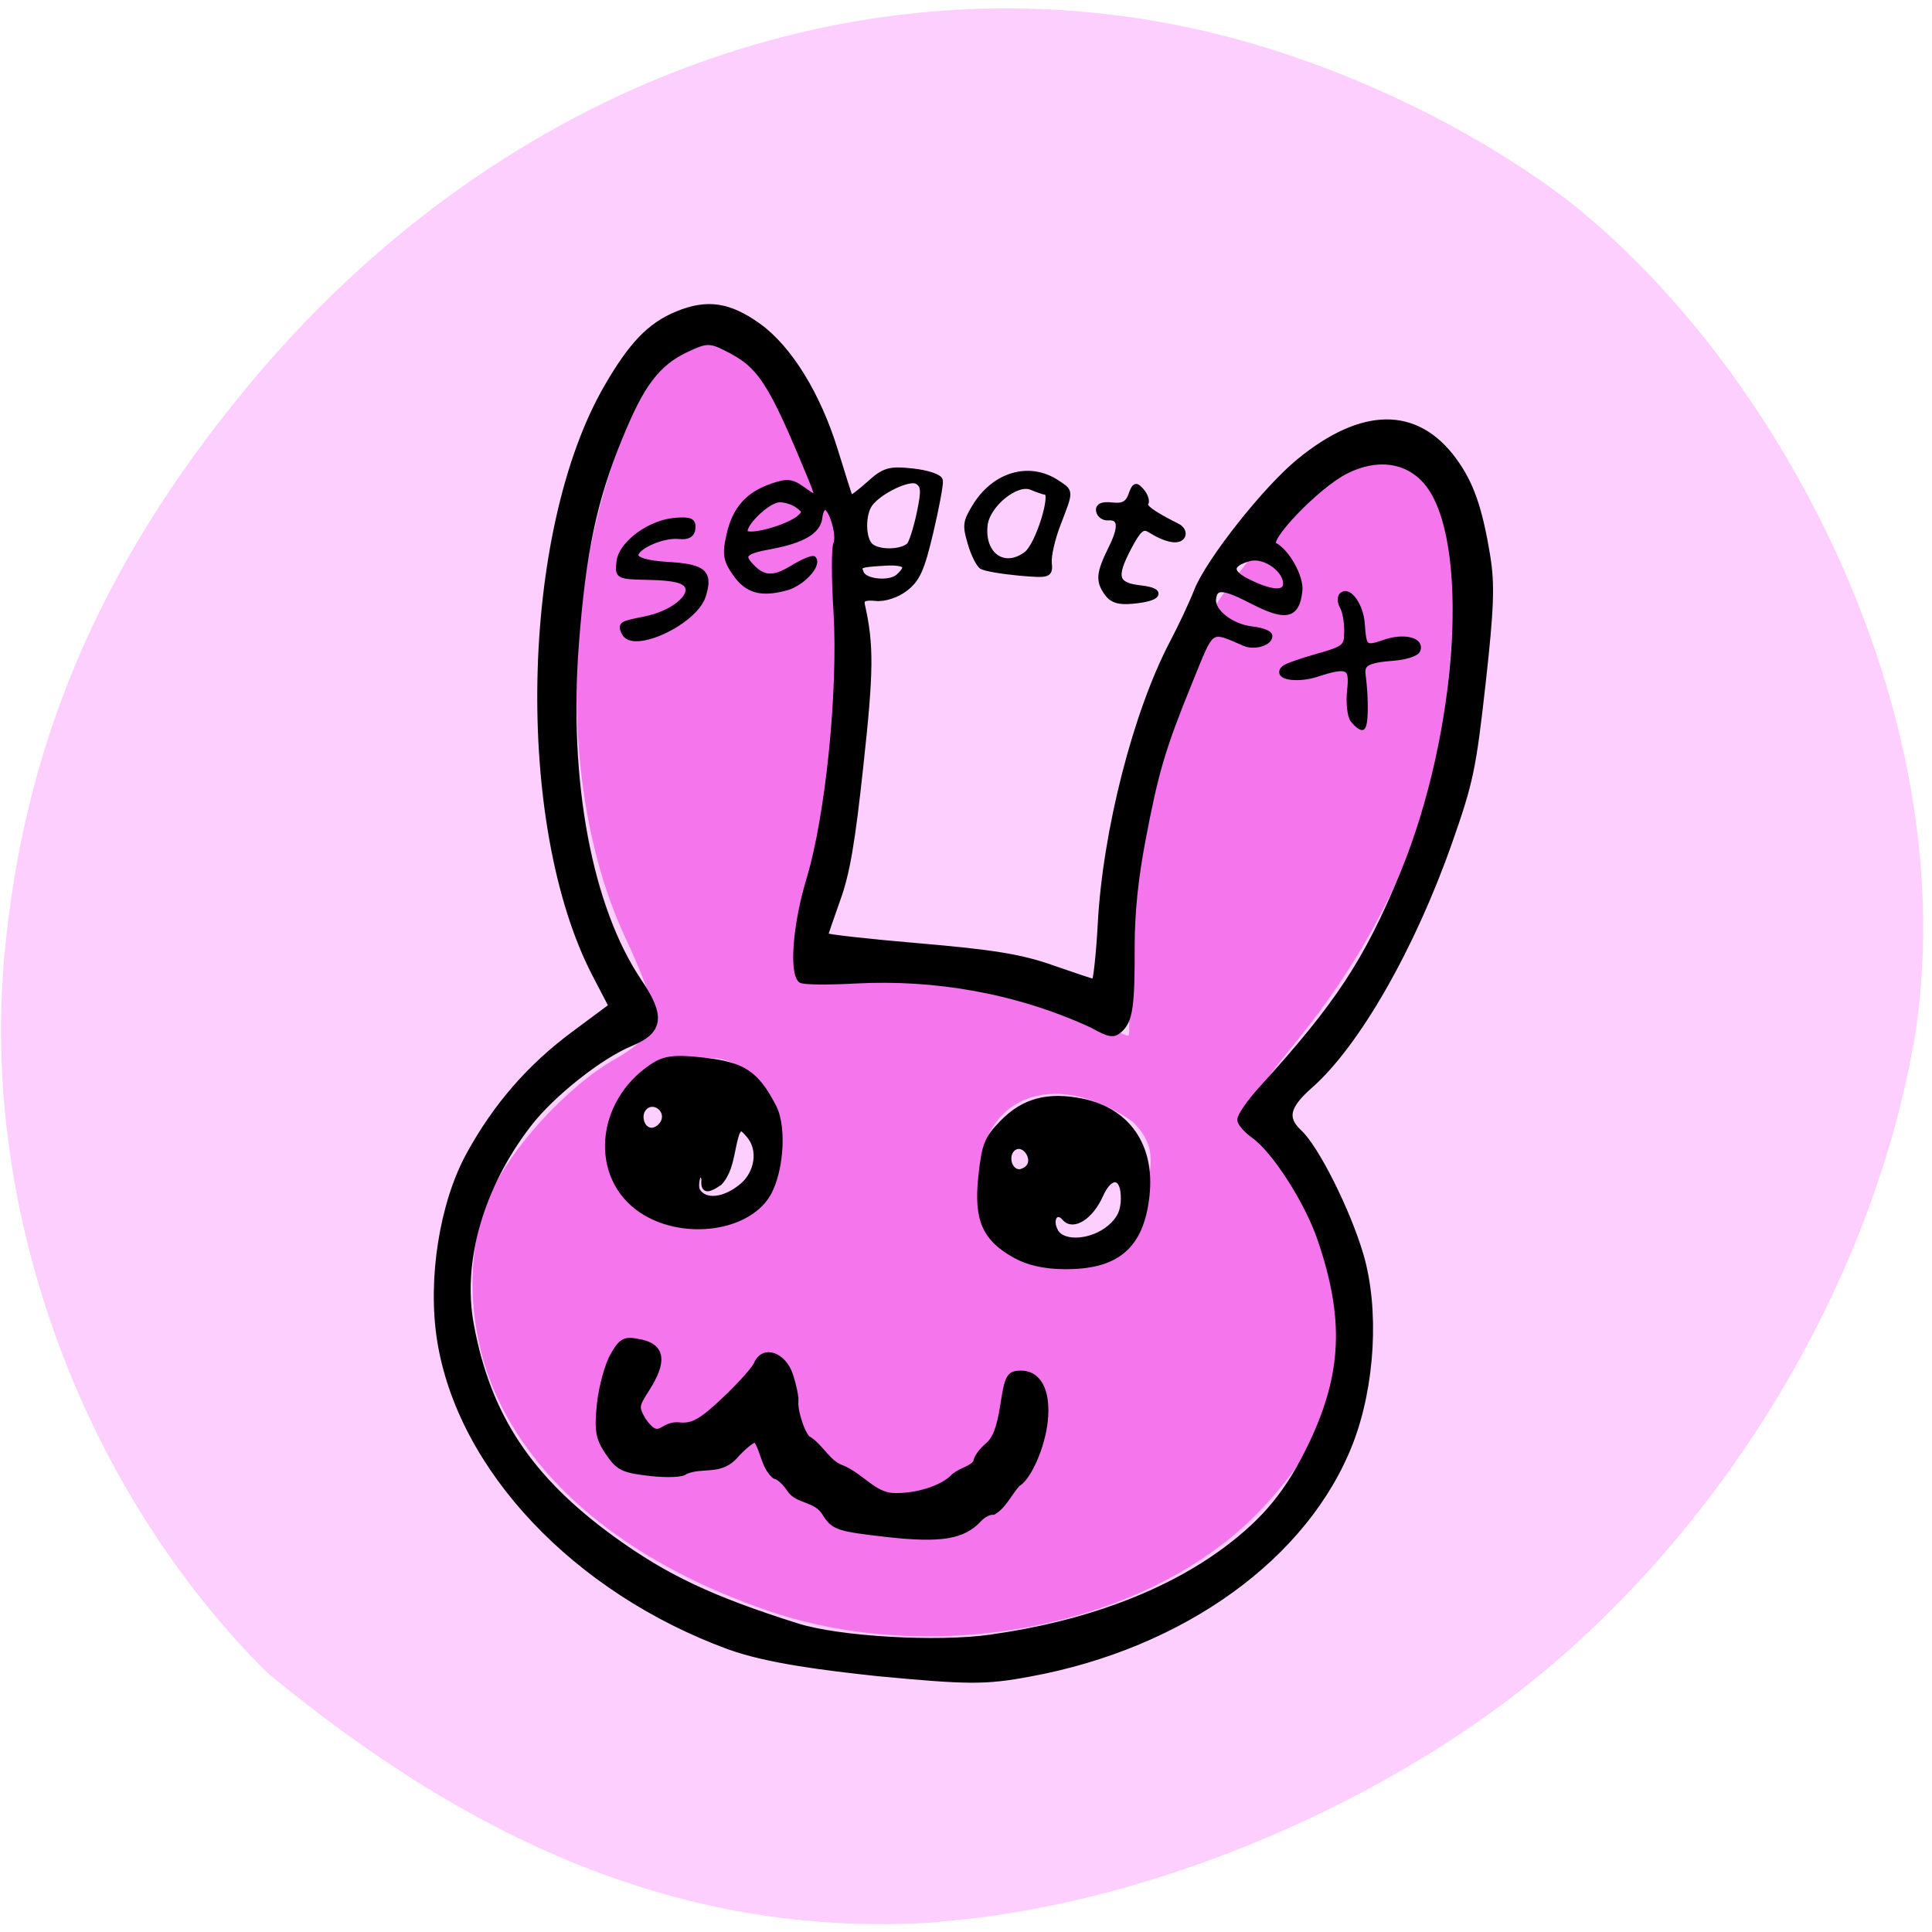 <svg xmlns="http://www.w3.org/2000/svg" viewBox="0 0 48 48"><path d="m 23.355 47.742 c 4.949 -0.383 10.742 -2.746 14.781 -6.03 c 4.91 -3.996 8.504 -10.121 9.469 -16.16 c 1.148 -7.977 -3.484 -16.551 -8.715 -20.621 c -2.629 -1.98 -6.109 -3.559 -9.371 -4.25 c -8.496 -1.797 -17.355 1.605 -23.43 8.996 c -3.641 4.426 -5.527 8.891 -5.988 14.172 c -0.551 6.332 1.953 13.13 6.523 17.695 c 5.203 4.309 10.551 6.648 16.73 6.207" fill="#fccfff"/><path d="m 19.09 40.02 c -3.289 -1.121 -5.66 -2.984 -6.738 -5.305 c -0.723 -1.547 -0.813 -3.539 -0.227 -4.922 c 0.523 -1.234 1.957 -2.805 3.184 -3.496 c 0.547 -0.305 0.977 -0.738 0.977 -0.98 c 0 -0.238 -0.332 -1.133 -0.734 -1.988 c -1.41 -2.984 -1.625 -7.363 -0.543 -11.125 c 1.156 -4.01 3.07 -4.957 4.492 -2.156 c 1.203 2.41 1.508 3.121 1.398 6.113 c -0.066 1.766 -0.258 4.441 -0.512 5.621 c -0.637 2.965 -0.809 2.27 1.828 2.27 c 1.648 0 2.41 0.285 3.859 0.77 c 1.043 0.352 1.891 0.977 1.965 0.902 c 0.074 -0.07 -0.125 -1.488 0.043 -2.984 c -0.074 -5.367 2.02 -7.855 4.375 -10.488 c 1.5 -1.379 3.223 -0.918 3.57 0.949 c 0.246 1.313 -0.055 5 -0.539 6.609 c -0.648 2.156 -1.766 4.215 -3.313 6.102 c -0.984 1.207 -1.367 1.844 -1.18 2.043 c 3.516 3.742 2.992 6.598 0.477 9.398 c -2.676 2.977 -8.07 4.137 -12.383 2.668 m 9.344 -10.07 c 0.125 -0.934 0.387 -1.41 -0.293 -2.086 c -2.023 -1.387 -3.809 -0.563 -3.813 1.449 c -0.211 2.383 3.574 2.355 4.105 0.637 m -9.586 -3.094 c -0.926 -0.926 -1.898 -0.625 -2.879 0.148 c -1.23 0.969 -1.066 2.418 0.238 3.047 c 2.773 1.516 4.07 -1.656 2.641 -3.195" fill="#f575ec"/><path d="m 107.1 239.85 c -29.55 -6.368 -53.33 -24.291 -59.56 -44.928 c -2.939 -9.709 -2.222 -22.257 1.709 -30.708 c 4.01 -8.563 9.488 -15.574 17.06 -21.799 l 6.366 -5.245 l -3.657 -4.862 c -17.383 -23.12 -22.04 -71.19 -9.379 -96.39 c 3.702 -7.411 6.754 -10.895 11.557 -13.219 c 5.301 -2.582 9.457 -2.441 15.289 0.458 c 6.179 3.101 12.355 10.143 16.666 19.04 c 1.866 3.863 3.52 7.172 3.628 7.345 c 0.14 0.195 1.53 -0.959 3.133 -2.552 c 2.517 -2.544 3.56 -2.907 7.875 -2.913 c 2.758 -0.009 5.101 0.439 5.287 1.022 c 0.183 0.556 -0.151 4.426 -0.746 8.583 c -0.898 6.301 -1.499 7.926 -3.55 9.693 c -1.439 1.237 -3.71 2.139 -5.324 2.141 c -2.082 0.021 -2.686 0.368 -2.335 1.351 c 2.455 6.363 2.939 10.701 2.889 26.16 c -0.001 12.895 -0.38 18.13 -1.62 22.529 c -0.858 3.164 -1.56 5.922 -1.564 6.131 c -0.005 0.209 7.864 0.221 17.464 -0.016 c 13.757 -0.331 19.07 -0.095 24.935 1.104 c 4.09 0.826 7.723 1.513 8.05 1.508 c 0.322 -0.006 0.341 -4.314 0.043 -9.558 c -0.925 -15.258 2.345 -35.26 7.728 -47.33 c 1.278 -2.84 2.829 -6.855 3.464 -8.928 c 1.567 -5.113 10.696 -18.02 16.372 -23.14 c 10.661 -9.633 20.63 -10.716 28.578 -3.09 c 3.644 3.506 5.754 7.449 8.127 15.1 c 1.423 4.585 1.73 8.418 1.66 20.981 c -0.086 14.156 -0.332 16.295 -3.03 26.479 c -4.768 18.01 -13.1 34.88 -20.952 42.489 c -3.869 3.773 -4.156 5.811 -1.066 7.857 c 3.468 2.27 10.519 11.994 13.782 18.982 c 3.975 8.537 4.692 21.05 1.764 30.785 c -5.912 19.504 -26.985 36.398 -54.699 43.815 c -8.08 2.176 -11.129 2.449 -28.09 2.729 c -9.683 0.036 -20.405 -0.035 -27.841 -1.602 m 48.06 -6.384 c 17.07 -3.867 31.506 -10.347 41.562 -18.642 c 6.845 -5.657 10.532 -10.717 13.789 -18.92 c 4.761 -12.11 4.087 -21.283 -2.501 -33.793 c -3.138 -5.931 -10.154 -13.622 -14.236 -15.623 c -1.371 -0.675 -2.666 -1.696 -2.85 -2.252 c -0.186 -0.582 1.364 -3.11 3.417 -5.608 c 12.368 -15.05 16.83 -22.742 21.758 -37.66 c 8.06 -24.44 6.427 -56.33 -3.298 -64.59 c -4.01 -3.391 -9.718 -3.484 -15.15 -0.289 c -4.968 2.915 -13.517 12.785 -11.652 13.411 c 2.476 0.827 5.611 4.749 5.583 6.996 c 0.021 4.148 -2.048 4.769 -8.44 2.603 c -5.842 -1.985 -7.331 -1.917 -7.326 0.353 c -0.017 2.09 3.842 4.191 7.631 4.211 c 1.937 -0.007 3.507 0.361 3.503 0.831 c 0.015 1.121 -2.717 2.094 -4.537 1.594 c -6.819 -1.811 -6.229 -2.286 -9.281 7.149 c -3.719 11.485 -4.525 15.349 -5.579 26.781 c -0.61 6.507 -0.58 12.221 0.062 17.64 c 1.224 9.851 1.128 12.262 -0.552 13.941 c -1.103 1.1 -1.869 1.071 -5.309 -0.21 c -14.568 -4.288 -30.01 -5.04 -44.52 -2.89 c -5.135 0.765 -9.693 1.186 -10.139 0.89 c -1.836 -1.125 -2.047 -9.118 -0.462 -16.556 c 2.31 -10.746 2.169 -31.536 -0.269 -44.45 c -1.041 -5.327 -1.627 -10.282 -1.362 -11.01 c 0.535 -1.436 -1.483 -5.832 -2.688 -5.845 c -0.438 0.017 -0.782 0.834 -0.779 1.851 c 0.001 2.245 -2.749 4.055 -8.582 5.619 c -4.583 1.207 -5.232 1.923 -3.258 3.478 c 2.587 2.02 4.427 1.941 7.713 -0.313 c 1.874 -1.28 3.623 -2.13 3.856 -1.892 c 0.999 0.998 -1.764 4.193 -4.496 5.166 c -4.567 1.596 -7.193 1.228 -9.793 -1.389 c -2 -2.023 -2.291 -2.986 -1.87 -6.133 c 0.57 -4.363 2.639 -6.967 7.03 -8.808 c 2.714 -1.128 3.507 -1.127 5.816 0.03 c 3.089 1.55 3.181 1.332 1.106 -2.066 c -9.379 -15.264 -11.501 -17.562 -18.19 -19.725 c -3.115 -1.026 -3.867 -0.926 -7.392 1.038 c -4.932 2.729 -7.427 6.445 -10.377 15.505 c -3.518 10.708 -4.525 19.316 -4.01 34.614 c 0.744 22.663 7.641 42.999 18.298 54.17 c 4.992 5.227 4.925 7.635 -0.347 10.214 c -5.385 2.616 -13.552 9.76 -17.208 15.08 c -7.644 11.06 -10.164 23.759 -6.728 33.941 c 4.905 14.659 13.838 24.17 30.442 32.514 c 10.518 5.285 19.345 7.943 35.621 10.785 c 7.885 1.393 26.19 0.512 35.989 -1.729 m -33.09 -17.219 c -1.921 -2.344 -5.246 -1.417 -7.03 -3.305 c -0.947 -1.056 -2.311 -1.914 -3.02 -1.923 c -2.25 -1.398 -2.517 -3.904 -4.155 -5.596 c -0.47 -0.006 -1.935 1.26 -3.221 2.796 c -2.532 3.407 -6 2.129 -9.156 3.743 c -0.322 0.501 -3.18 0.912 -6.379 0.913 c -5.136 0.008 -6.081 -0.291 -8.293 -2.606 c -2.109 -2.195 -2.491 -3.436 -2.507 -7.794 c 0.012 -2.873 0.671 -6.487 1.5 -8.161 c 1.303 -2.634 1.853 -2.949 4.877 -2.697 c 4.151 0.35 4.809 2.687 2.171 7.435 c -1.721 3.066 -1.726 3.276 -0.141 5.261 c 3.566 3.592 3.224 0.206 6.714 0.177 c 2.465 -0.007 3.969 -0.937 7.759 -4.885 c 2.615 -2.71 4.97 -5.63 5.301 -6.55 c 0.959 -2.809 4.927 -2.023 6.584 1.312 c 0.808 1.617 1.463 3.433 1.443 4.01 c 0.02 1.904 2.306 6.091 3.334 6.094 c 2.492 1.217 3.943 3.555 6.582 4.03 c 3.792 1.038 6.348 3.789 9.849 3.602 c 4.342 -0.269 9.08 -2.169 10.877 -4.33 c 1.355 -1.203 2.971 -1.44 3.736 -2.663 c -0.024 -0.702 0.79 -2.01 1.798 -2.917 c 1.3 -1.172 1.892 -3.109 2.091 -6.887 c 0.234 -4.721 0.518 -5.298 2.453 -5.566 c 3.522 -0.502 5.701 2.286 5.707 7.297 c 0.001 4.229 -1.916 9.611 -3.831 10.791 c -1.433 1.785 -2.097 3.86 -3.922 5.057 c -0.706 -0.009 -1.805 0.621 -2.448 1.389 c -2.618 3.18 -6.665 4.204 -16.702 4.222 c -9.247 -0.007 -10.06 -0.162 -11.978 -2.245 m -39.786 -46.24 c -9.805 -4.468 -10.259 -16.744 -0.869 -23.721 c 2.105 -1.564 3.966 -1.955 9.457 -1.946 c 7.366 -0.018 9.977 1.214 13.813 6.346 c 2.478 3.333 2.609 11.386 0.25 15.01 c -3.701 5.688 -14.954 7.836 -22.651 4.31 m 18.09 -5.847 c 2.561 -2.418 2.719 -6.296 0.303 -8.357 c -1.567 -1.334 -1.834 -1.36 -2.306 -0.139 c -0.686 2.886 -0.229 6 -2.181 8.358 c -2.179 1.676 -3.01 1.6 -2.998 -0.28 c -1.135 -2.395 -1.651 1.18 -0.932 2.049 c 1.541 1.859 5.154 1.139 8.114 -1.631 m -15.724 -9.343 c 0.357 -1.941 -2.321 -3.244 -3.736 -1.8 c -1.388 1.415 -0.101 4.108 1.822 3.737 c 0.887 -0.191 1.753 -1.059 1.914 -1.937 m 67.49 15.672 c -5.985 -2.206 -7.889 -5.152 -7.901 -12.198 c 0.016 -5.327 0.309 -6.321 2.844 -9.206 c 3.516 -4.03 7.943 -5.556 14.494 -5.02 c 8.54 0.729 13.722 6.067 13.708 14.13 c 0.006 8.483 -4.118 12.333 -14.05 13.203 c -3.514 0.319 -6.663 0.001 -9.09 -0.91 m 16.899 -6.278 c 1.585 -1.487 2.152 -2.9 1.943 -4.915 c -0.38 -3.956 -2.837 -4.133 -4.235 -0.316 c -1.346 3.76 -4.431 5.968 -6.251 4.476 c -1.759 -1.472 -2.836 0.591 -1.295 2.45 c 1.643 1.979 6.908 1.071 9.839 -1.696 m -19.407 -11.2 c -1.417 1.418 -0.13 4.111 1.793 3.74 c 3.84 -1.29 0.301 -5.642 -1.793 -3.74 m 54.21 -76.47 c -0.602 -0.62 -1.116 -2.736 -1.11 -4.668 c 0.017 -4.074 -0.806 -4.332 -6.466 -2.054 c -3.476 1.385 -7.612 1.164 -6.117 -0.34 c 0.367 -0.375 3.02 -1.523 5.92 -2.564 c 4.954 -1.791 5.272 -2.083 4.967 -4.664 c -0.151 -1.525 -0.745 -3.32 -1.292 -3.971 c -0.547 -0.651 -0.705 -1.497 -0.336 -1.846 c 1.21 -1.189 3.768 1.327 4.357 4.323 c 0.821 3.965 0.982 4.08 4.533 2.583 c 3.299 -1.394 6.805 -1.033 6.243 0.667 c -0.197 0.567 -2.103 1.329 -4.232 1.694 c -4.919 0.848 -5.903 1.466 -5.381 3.399 c 1.092 4.02 1.539 8.541 0.836 8.558 c -0.441 -0.009 -1.295 -0.526 -1.923 -1.117 m -136.24 -0.811 c -0.736 -1.259 -0.765 -1.256 3.806 -2.566 c 4.797 -1.384 8.33 -4.524 6.955 -6.216 c -0.719 -0.869 -2.738 -1.063 -7.01 -0.722 c -5.99 0.483 -6.02 0.46 -6.01 -1.916 c -0.006 -3.03 4.95 -7.04 9.643 -7.811 c 2.706 -0.448 3.346 -0.25 3.345 0.977 c 0.003 1.018 -0.79 1.513 -2.375 1.512 c -3.109 0.018 -8.06 2.617 -7.595 4.03 c 0.263 0.731 2.262 1.01 5.884 0.859 c 6.859 -0.333 8.216 0.473 7.353 4.343 c -0.987 4.56 -12.11 10.507 -13.965 7.504 m 49.52 -14.12 c 2.02 -2.025 1.155 -2.645 -2.851 -2.02 c -4.583 0.711 -4.806 0.811 -3.974 2.139 c 0.835 1.354 5.434 1.268 6.825 -0.121 m -19.443 -7.777 c 1.057 -0.991 0.988 -1.324 -0.479 -2.067 c -0.941 -0.508 -2.557 -0.767 -3.566 -0.616 c -2.19 0.345 -6.299 4.82 -5.569 6.03 c 0.583 0.961 7.63 -1.505 9.614 -3.344 m 20.811 2.475 c 0.393 -0.404 0.959 -2.809 1.269 -5.397 c 0.451 -3.881 0.286 -4.779 -1.038 -5.301 c -1.504 -0.557 -6.549 2.209 -8.13 4.478 c -1.278 1.848 -0.726 6.02 0.917 7.01 c 1.611 0.964 5.639 0.517 6.981 -0.789 m 70.3 -0.552 c 0.012 -2.377 -4.426 -4.656 -7.184 -3.655 c -3.494 1.23 -3.475 2.638 -0.022 3.787 c 4.582 1.508 7.218 1.459 7.205 -0.132 m -32.86 4.606 c -1.834 -1.856 -1.855 -3.03 -0.077 -7.353 c 1.558 -3.703 1.153 -5.386 -1.147 -4.978 c -0.806 0.131 -1.648 -0.282 -1.869 -0.913 c -0.266 -0.757 0.536 -1.175 2.357 -1.171 c 2.027 0.01 2.874 -0.517 3.284 -2.02 c 0.443 -1.714 0.753 -1.823 1.958 -0.819 c 0.782 0.654 1.205 1.5 0.986 1.887 c -0.42 0.668 1.513 1.627 6.307 3.192 c 0.916 0.302 1.411 1.01 1.066 1.566 c -0.641 1.029 -3.073 0.823 -6.228 -0.538 c -1.295 -0.526 -1.979 0.142 -3.395 3.309 c -2.322 5.187 -1.728 6.486 2.996 6.467 c 4.434 0.009 3.626 1.367 -1.378 2.249 c -2.471 0.451 -3.762 0.212 -4.86 -0.881 m -23.544 -1.998 c -0.614 -0.227 -1.802 -1.833 -2.593 -3.557 c -1.332 -2.819 -1.338 -3.367 -0.023 -5.897 c 2.957 -5.772 9.307 -8.17 14.894 -5.611 c 2.763 1.269 2.694 0.937 0.971 6.718 c -0.761 2.502 -1.144 5.463 -0.868 6.559 c 0.461 1.912 0.151 2.02 -5.353 2.143 c -3.222 0.055 -6.382 -0.105 -6.999 -0.358 m 7.942 -2.841 c 1.944 -1.679 3.926 -10.487 2.366 -10.517 c -0.441 -0.009 -1.674 -0.253 -2.764 -0.538 c -2.85 -0.765 -7.809 3.716 -7.789 7.107 c 0.003 4.985 4.455 7.133 8.187 3.948" transform="matrix(0.133 0.015 -0.016 0.15 7.716 3.331)" stroke="#000" stroke-width="0.931"/></svg>